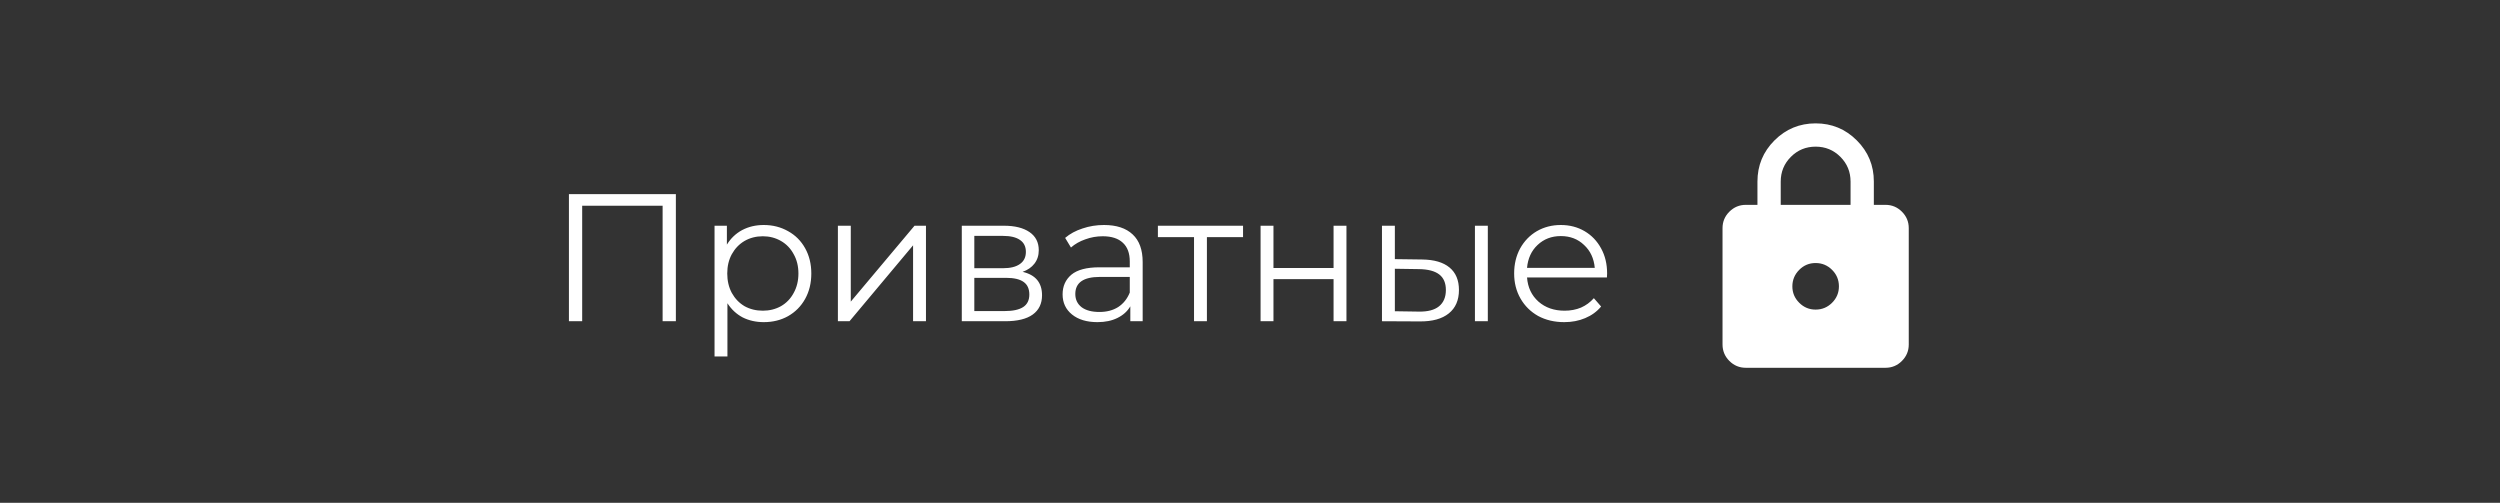 <svg width="179" height="36" viewBox="0 0 179 36" fill="none" xmlns="http://www.w3.org/2000/svg">
<rect x="0" y="0" width="179" height="36" fill="#333333" stroke="none"/>
<path d="M48.392 13.9V23H47.443V14.732H41.684V23H40.735V13.9H48.392ZM54.684 16.11C55.326 16.11 55.906 16.257 56.426 16.552C56.946 16.838 57.354 17.245 57.648 17.774C57.943 18.303 58.09 18.905 58.09 19.581C58.09 20.266 57.943 20.872 57.648 21.401C57.354 21.93 56.946 22.341 56.426 22.636C55.915 22.922 55.334 23.065 54.684 23.065C54.13 23.065 53.627 22.952 53.176 22.727C52.734 22.493 52.37 22.155 52.084 21.713V25.522H51.161V16.162H52.045V17.514C52.323 17.063 52.687 16.717 53.137 16.474C53.597 16.231 54.112 16.11 54.684 16.11ZM54.619 22.246C55.096 22.246 55.529 22.138 55.919 21.921C56.309 21.696 56.613 21.379 56.829 20.972C57.055 20.565 57.167 20.101 57.167 19.581C57.167 19.061 57.055 18.602 56.829 18.203C56.613 17.796 56.309 17.479 55.919 17.254C55.529 17.029 55.096 16.916 54.619 16.916C54.134 16.916 53.696 17.029 53.306 17.254C52.925 17.479 52.622 17.796 52.396 18.203C52.18 18.602 52.071 19.061 52.071 19.581C52.071 20.101 52.18 20.565 52.396 20.972C52.622 21.379 52.925 21.696 53.306 21.921C53.696 22.138 54.134 22.246 54.619 22.246ZM59.993 16.162H60.916V21.596L65.48 16.162H66.299V23H65.376V17.566L60.825 23H59.993V16.162ZM73.219 19.464C74.146 19.681 74.61 20.24 74.61 21.141C74.61 21.739 74.389 22.198 73.947 22.519C73.505 22.84 72.846 23 71.971 23H68.864V16.162H71.88C72.66 16.162 73.271 16.314 73.713 16.617C74.155 16.92 74.376 17.354 74.376 17.917C74.376 18.29 74.272 18.61 74.064 18.879C73.864 19.139 73.583 19.334 73.219 19.464ZM69.761 19.204H71.815C72.343 19.204 72.746 19.104 73.024 18.905C73.31 18.706 73.453 18.415 73.453 18.034C73.453 17.653 73.31 17.367 73.024 17.176C72.746 16.985 72.343 16.89 71.815 16.89H69.761V19.204ZM71.932 22.272C72.521 22.272 72.963 22.177 73.258 21.986C73.552 21.795 73.7 21.496 73.7 21.089C73.7 20.682 73.565 20.383 73.297 20.192C73.028 19.993 72.603 19.893 72.023 19.893H69.761V22.272H71.932ZM79.046 16.11C79.939 16.11 80.623 16.335 81.1 16.786C81.576 17.228 81.815 17.887 81.815 18.762V23H80.931V21.934C80.723 22.289 80.415 22.567 80.008 22.766C79.609 22.965 79.132 23.065 78.578 23.065C77.815 23.065 77.209 22.883 76.758 22.519C76.307 22.155 76.082 21.674 76.082 21.076C76.082 20.495 76.29 20.027 76.706 19.672C77.13 19.317 77.802 19.139 78.721 19.139H80.892V18.723C80.892 18.134 80.727 17.687 80.398 17.384C80.069 17.072 79.588 16.916 78.955 16.916C78.522 16.916 78.106 16.99 77.707 17.137C77.308 17.276 76.966 17.471 76.68 17.722L76.264 17.033C76.611 16.738 77.026 16.513 77.512 16.357C77.997 16.192 78.508 16.11 79.046 16.11ZM78.721 22.337C79.241 22.337 79.687 22.22 80.06 21.986C80.433 21.743 80.71 21.397 80.892 20.946V19.828H78.747C77.577 19.828 76.992 20.235 76.992 21.05C76.992 21.449 77.144 21.765 77.447 21.999C77.75 22.224 78.175 22.337 78.721 22.337ZM89.002 16.981H86.415V23H85.492V16.981H82.905V16.162H89.002V16.981ZM90.257 16.162H91.18V19.191H95.483V16.162H96.406V23H95.483V19.984H91.18V23H90.257V16.162ZM101.822 18.58C102.68 18.589 103.334 18.779 103.785 19.152C104.236 19.525 104.461 20.062 104.461 20.764C104.461 21.492 104.218 22.051 103.733 22.441C103.248 22.831 102.554 23.022 101.653 23.013L98.949 23V16.162H99.872V18.554L101.822 18.58ZM105.605 16.162H106.528V23H105.605V16.162ZM101.601 22.311C102.234 22.32 102.71 22.194 103.031 21.934C103.36 21.665 103.525 21.275 103.525 20.764C103.525 20.261 103.365 19.889 103.044 19.646C102.723 19.403 102.242 19.278 101.601 19.269L99.872 19.243V22.285L101.601 22.311ZM115.056 19.867H109.336C109.388 20.578 109.661 21.154 110.155 21.596C110.649 22.029 111.273 22.246 112.027 22.246C112.452 22.246 112.842 22.172 113.197 22.025C113.552 21.869 113.86 21.644 114.12 21.349L114.64 21.947C114.337 22.311 113.955 22.588 113.496 22.779C113.045 22.97 112.547 23.065 112.001 23.065C111.299 23.065 110.675 22.918 110.129 22.623C109.592 22.32 109.171 21.904 108.868 21.375C108.565 20.846 108.413 20.248 108.413 19.581C108.413 18.914 108.556 18.316 108.842 17.787C109.137 17.258 109.535 16.847 110.038 16.552C110.549 16.257 111.121 16.11 111.754 16.11C112.387 16.11 112.954 16.257 113.457 16.552C113.96 16.847 114.354 17.258 114.64 17.787C114.926 18.307 115.069 18.905 115.069 19.581L115.056 19.867ZM111.754 16.903C111.095 16.903 110.541 17.115 110.09 17.54C109.648 17.956 109.397 18.502 109.336 19.178H114.185C114.124 18.502 113.869 17.956 113.418 17.54C112.976 17.115 112.421 16.903 111.754 16.903Z" fill="white"/>
<path d="M125 26.333C124.542 26.333 124.149 26.17 123.823 25.844C123.497 25.518 123.334 25.126 123.333 24.667V16.333C123.333 15.875 123.497 15.483 123.823 15.157C124.15 14.831 124.542 14.667 125 14.667H125.833V13C125.833 11.847 126.24 10.865 127.052 10.053C127.865 9.24 128.848 8.834 130 8.833C131.152 8.833 132.135 9.239 132.948 10.053C133.762 10.866 134.168 11.848 134.167 13V14.667H135C135.458 14.667 135.851 14.83 136.177 15.157C136.504 15.483 136.667 15.876 136.667 16.333V24.667C136.667 25.125 136.504 25.517 136.177 25.844C135.851 26.171 135.459 26.334 135 26.333H125ZM130 22.167C130.458 22.167 130.851 22.004 131.177 21.677C131.504 21.351 131.667 20.959 131.667 20.5C131.666 20.041 131.503 19.649 131.177 19.323C130.852 18.998 130.459 18.834 130 18.833C129.54 18.832 129.148 18.996 128.823 19.323C128.498 19.651 128.335 20.043 128.333 20.5C128.332 20.957 128.495 21.349 128.823 21.677C129.152 22.006 129.544 22.169 130 22.167ZM127.5 14.667H132.5V13C132.5 12.306 132.257 11.715 131.771 11.229C131.285 10.743 130.694 10.5 130 10.5C129.305 10.5 128.715 10.743 128.229 11.229C127.743 11.715 127.5 12.306 127.5 13V14.667Z" fill="white"/>
</svg>
